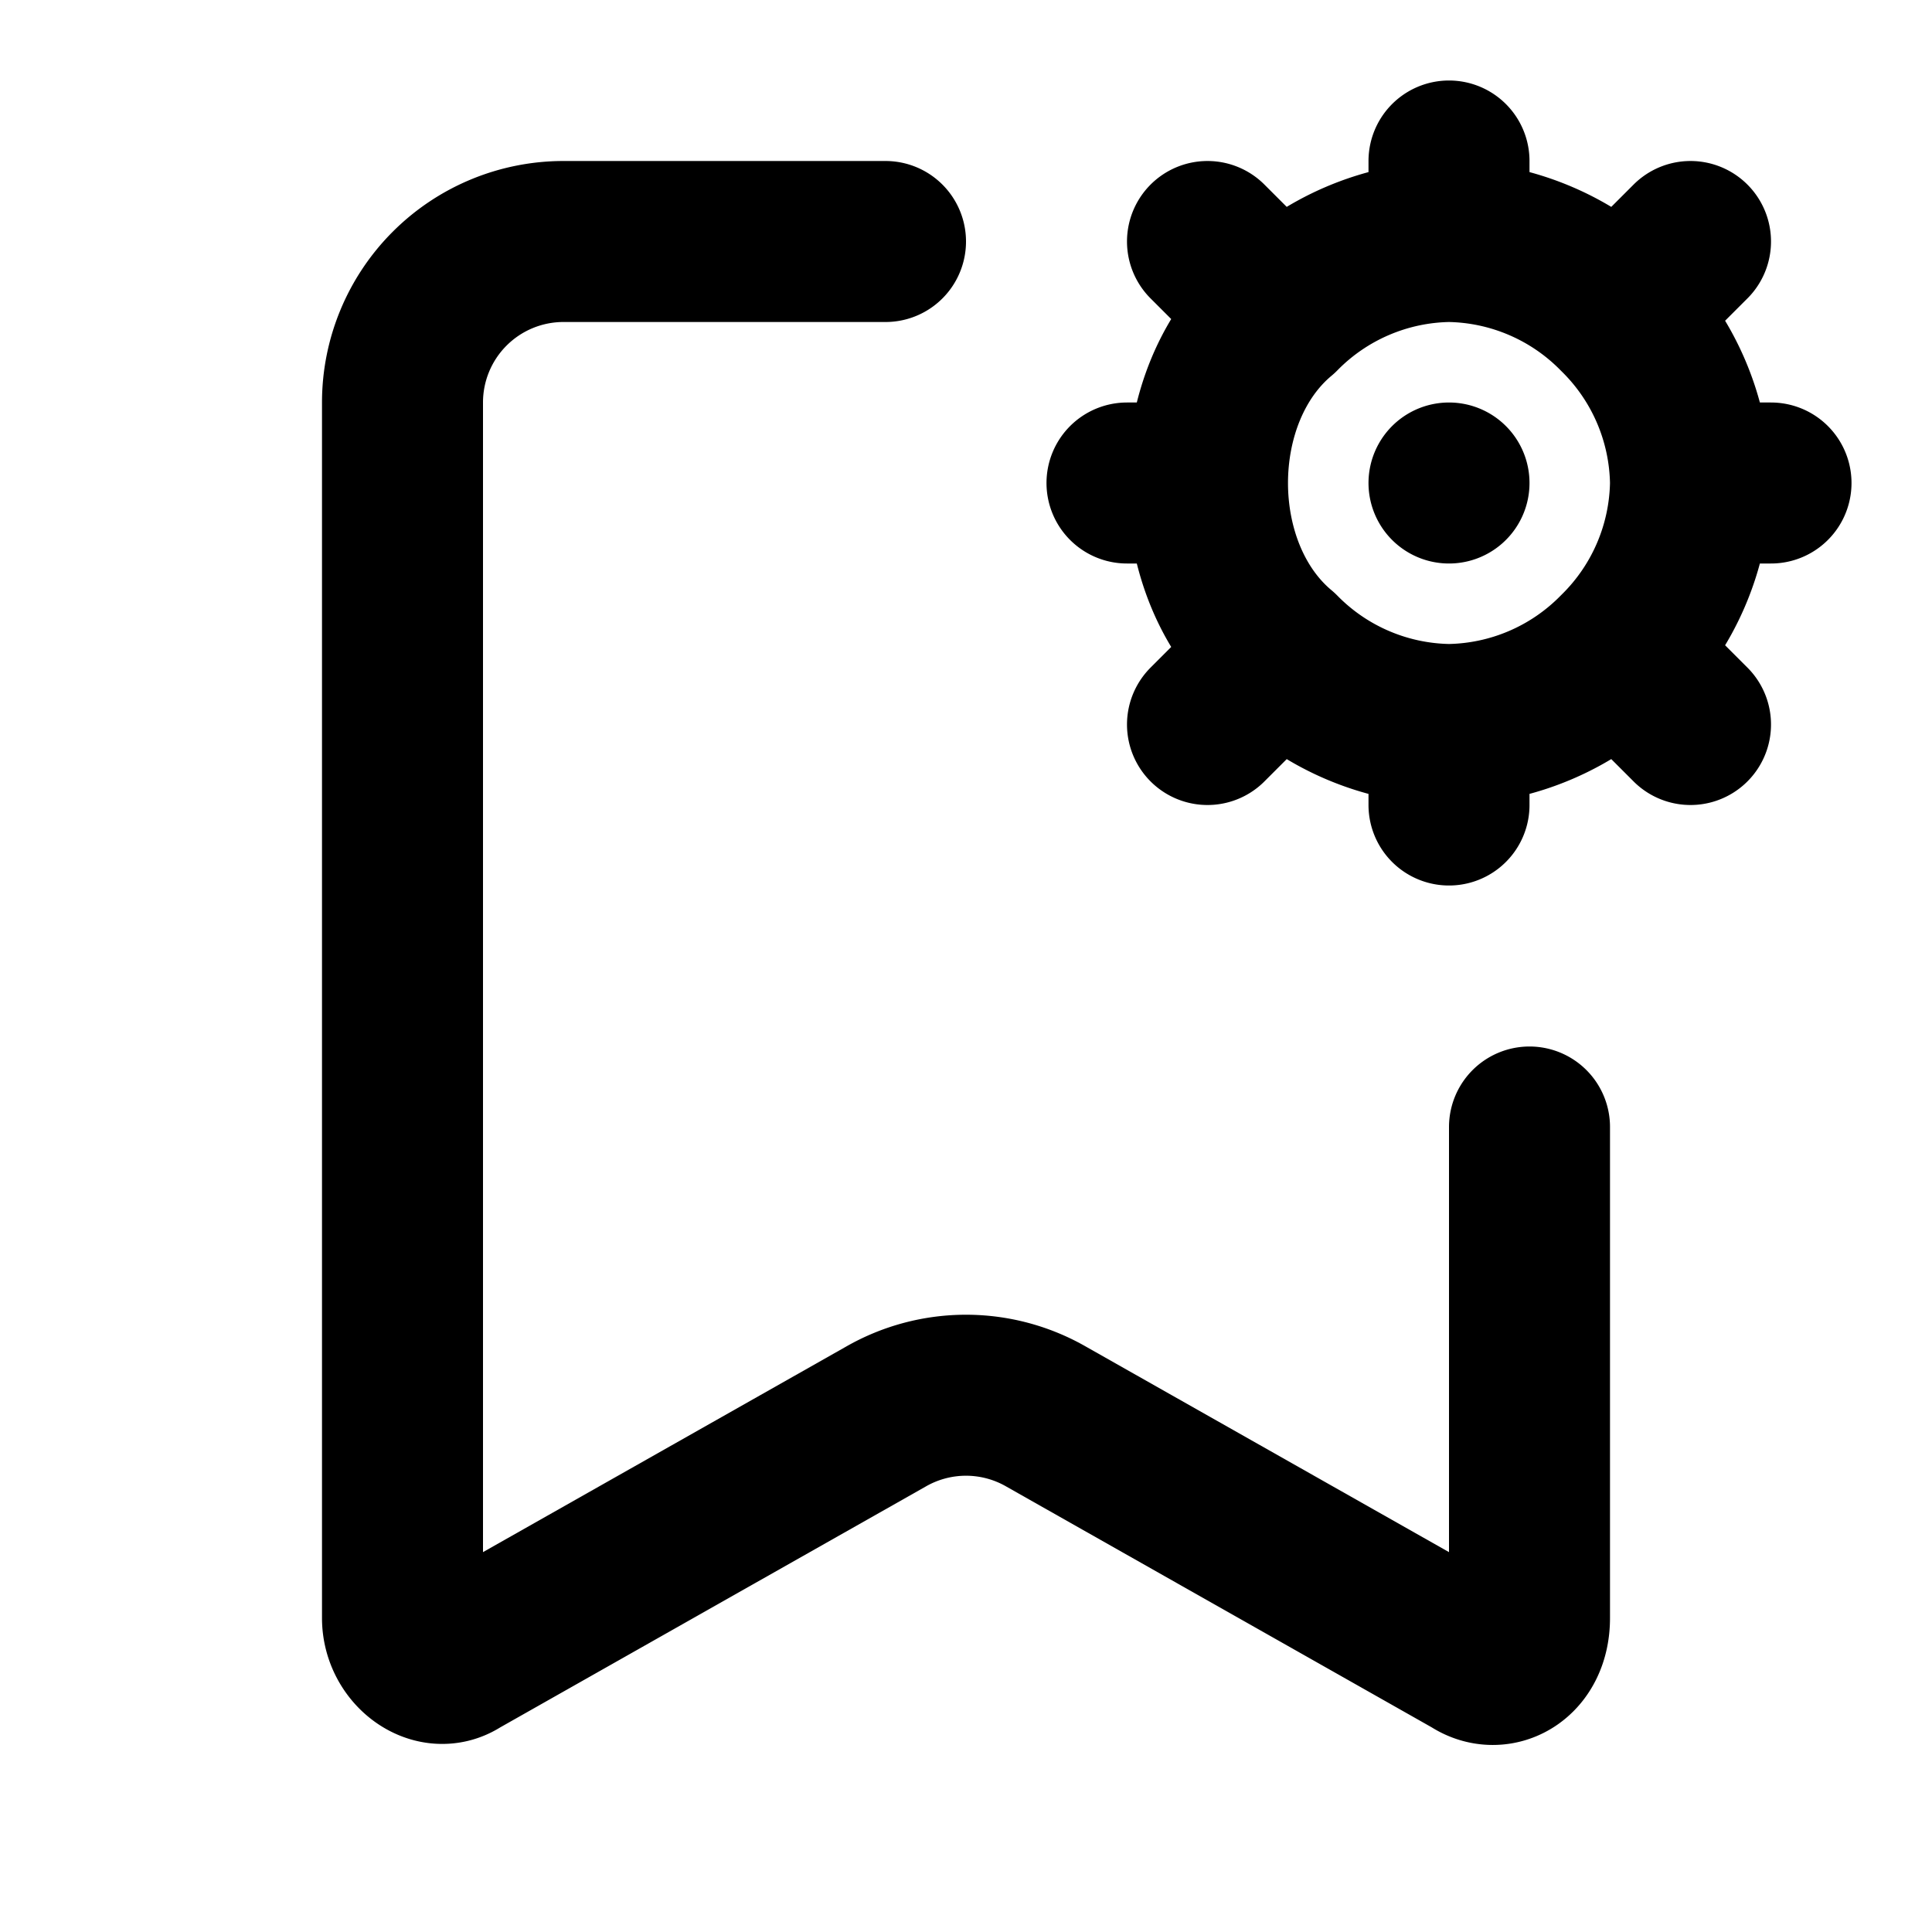 <svg fill="none" xmlns="http://www.w3.org/2000/svg" viewBox="0 0 24 24"><path d="M11 3H7a2 2 0 00-2 2v15.1c0 .4.4.7.7.5l5.3-3a2 2 0 012 0l5.3 3c.3.2.7 0 .7-.5V14M18 3V2m0 1a3 3 0 00-2.1.9M18 3a3 3 0 012.1.9M18 9v1m0-1a3 3 0 002.1-.9M18 9a3 3 0 01-2.1-.9M21 6h1m-1 0a3 3 0 01-.9 2.1M21 6a3 3 0 00-.9-2.1M15 6h-1m1 0c0-.8.3-1.6.9-2.1M15 6c0 .8.3 1.6.9 2.1m0-4.2L15 3m5.1 5.1l.9.9m-5.1-.9L15 9m5.1-5.1L21 3m-3 3h0" stroke="currentColor" stroke-width="2" stroke-linecap="round" stroke-linejoin="round"/></svg>